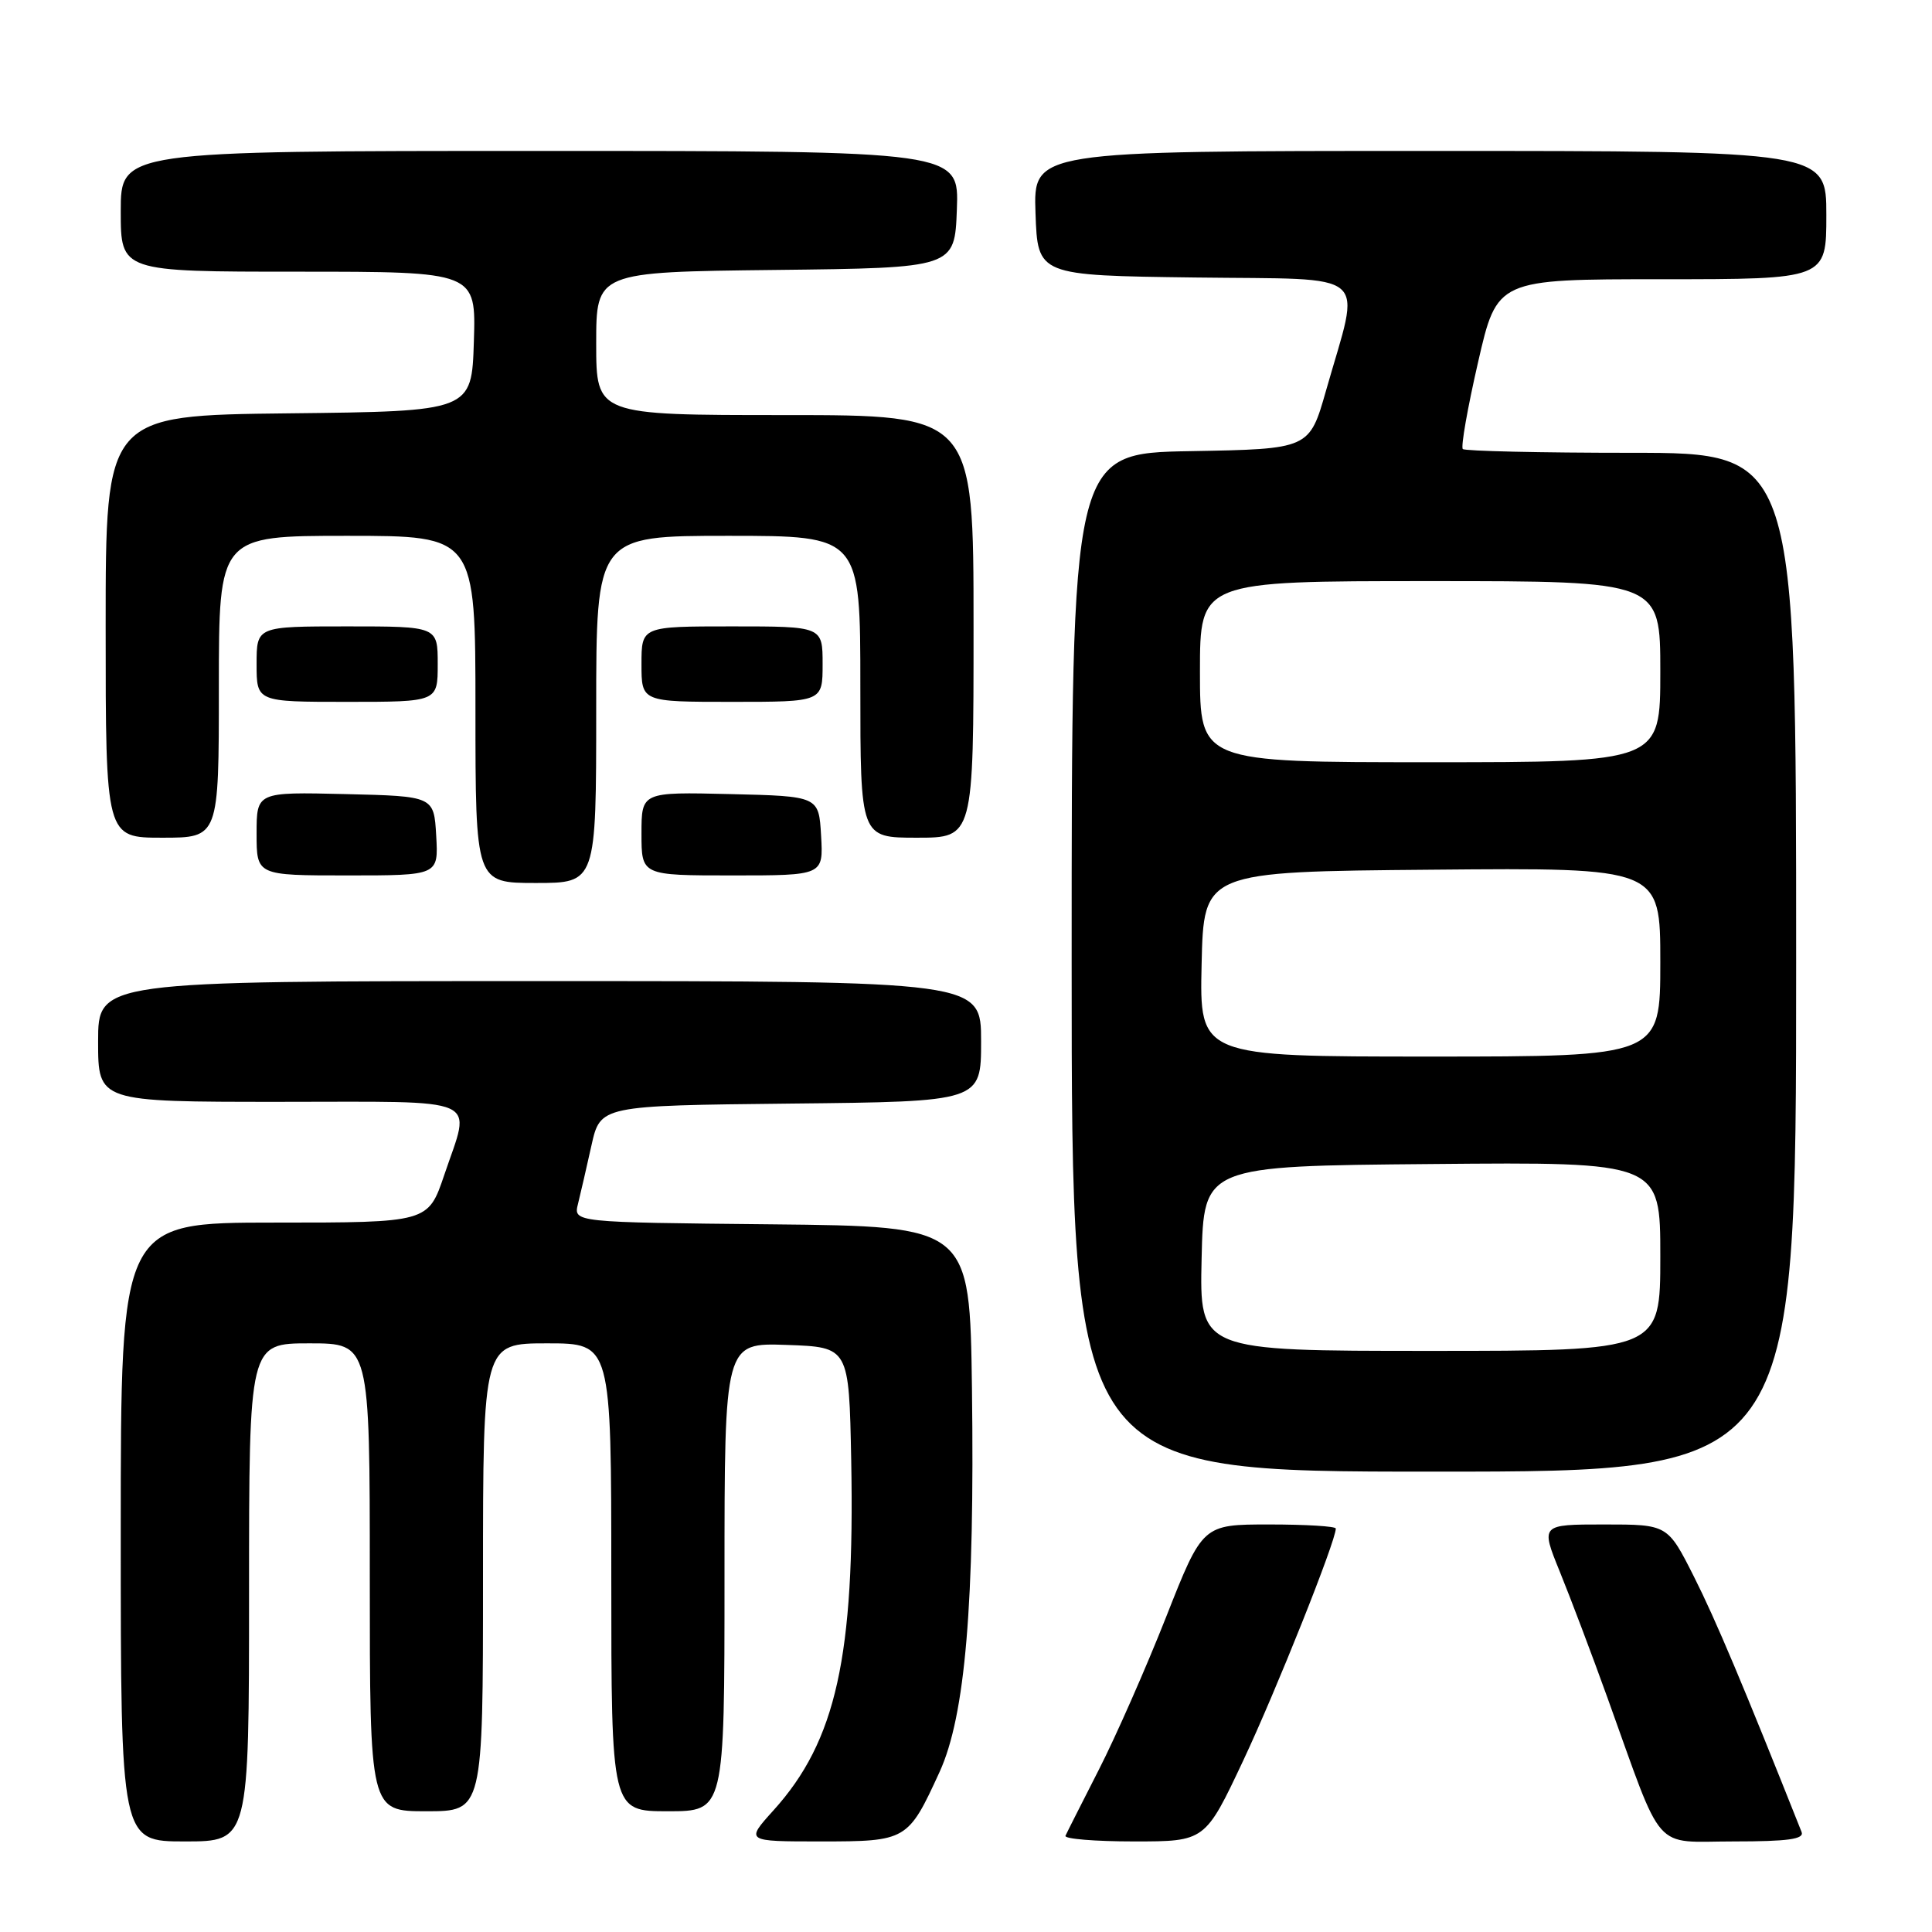 <?xml version="1.0" encoding="UTF-8" standalone="no"?>
<!DOCTYPE svg PUBLIC "-//W3C//DTD SVG 1.1//EN" "http://www.w3.org/Graphics/SVG/1.1/DTD/svg11.dtd" >
<svg xmlns="http://www.w3.org/2000/svg" xmlns:xlink="http://www.w3.org/1999/xlink" version="1.1" viewBox="0 0 256 256">
 <g >
 <path fill="currentColor"
d=" M 33.00 211.00 C 33.00 178.00 33.00 178.00 41.00 178.00 C 49.00 178.00 49.00 178.00 49.00 209.00 C 49.00 240.00 49.00 240.00 56.50 240.00 C 64.00 240.00 64.00 240.00 64.00 209.00 C 64.00 178.00 64.00 178.00 72.50 178.00 C 81.00 178.00 81.00 178.00 81.00 209.00 C 81.00 240.00 81.00 240.00 88.50 240.00 C 96.00 240.00 96.00 240.00 96.00 208.96 C 96.00 177.92 96.00 177.92 104.25 178.21 C 112.50 178.50 112.50 178.50 112.79 193.50 C 113.28 219.47 110.79 230.69 102.50 239.87 C 98.77 244.00 98.77 244.00 108.73 244.00 C 120.16 244.00 120.32 243.90 124.50 234.79 C 127.91 227.33 129.16 212.50 128.79 184.00 C 128.50 162.50 128.50 162.50 102.24 162.23 C 75.97 161.97 75.97 161.97 76.59 159.51 C 76.92 158.16 77.73 154.68 78.37 151.78 C 79.55 146.50 79.55 146.50 104.77 146.23 C 130.00 145.97 130.00 145.97 130.00 137.98 C 130.00 130.00 130.00 130.00 71.50 130.00 C 13.00 130.00 13.00 130.00 13.00 138.00 C 13.00 146.00 13.00 146.00 37.00 146.00 C 64.41 146.00 62.43 145.12 58.87 155.68 C 56.73 162.00 56.73 162.00 36.37 162.00 C 16.00 162.00 16.00 162.00 16.00 203.00 C 16.00 244.00 16.00 244.00 24.50 244.00 C 33.00 244.00 33.00 244.00 33.00 211.00 Z  M 164.75 233.25 C 169.09 224.02 177.00 204.21 177.00 202.54 C 177.00 202.24 173.03 202.00 168.18 202.00 C 159.35 202.00 159.35 202.00 154.52 214.25 C 151.86 220.99 147.85 230.10 145.60 234.50 C 143.36 238.90 141.36 242.84 141.18 243.25 C 140.99 243.66 145.08 244.00 150.26 244.00 C 159.69 244.00 159.69 244.00 164.75 233.25 Z  M 238.72 242.75 C 231.03 223.40 227.33 214.61 224.47 208.94 C 220.97 202.00 220.97 202.00 212.56 202.00 C 204.14 202.00 204.14 202.00 206.68 208.25 C 208.08 211.69 210.93 219.22 213.01 225.00 C 220.54 245.91 218.86 244.00 229.72 244.00 C 236.91 244.00 239.09 243.70 238.72 242.75 Z  M 238.00 127.50 C 238.00 60.00 238.00 60.00 216.17 60.00 C 204.16 60.00 194.11 59.77 193.83 59.50 C 193.55 59.22 194.46 54.05 195.85 48.00 C 198.37 37.00 198.37 37.00 220.19 37.00 C 242.00 37.00 242.00 37.00 242.00 28.50 C 242.00 20.00 242.00 20.00 189.46 20.00 C 136.92 20.00 136.92 20.00 137.21 28.25 C 137.50 36.50 137.50 36.50 158.36 36.77 C 182.12 37.08 180.32 35.53 175.71 51.74 C 173.50 59.50 173.50 59.50 157.75 59.78 C 142.00 60.05 142.00 60.05 142.00 127.53 C 142.00 195.00 142.00 195.00 190.00 195.00 C 238.00 195.00 238.00 195.00 238.00 127.50 Z  M 79.00 94.00 C 79.00 71.00 79.00 71.00 96.50 71.00 C 114.00 71.00 114.00 71.00 114.00 91.00 C 114.00 111.00 114.00 111.00 121.50 111.00 C 129.00 111.00 129.00 111.00 129.00 83.00 C 129.00 55.00 129.00 55.00 104.00 55.00 C 79.00 55.00 79.00 55.00 79.00 45.52 C 79.00 36.04 79.00 36.04 102.75 35.77 C 126.50 35.50 126.50 35.50 126.79 27.75 C 127.08 20.00 127.08 20.00 71.54 20.00 C 16.00 20.00 16.00 20.00 16.00 28.00 C 16.00 36.00 16.00 36.00 39.54 36.00 C 63.08 36.00 63.08 36.00 62.79 45.25 C 62.50 54.50 62.50 54.50 38.25 54.77 C 14.00 55.04 14.00 55.04 14.00 83.02 C 14.00 111.00 14.00 111.00 21.50 111.00 C 29.00 111.00 29.00 111.00 29.00 91.00 C 29.00 71.00 29.00 71.00 46.00 71.00 C 63.00 71.00 63.00 71.00 63.00 94.00 C 63.00 117.00 63.00 117.00 71.00 117.00 C 79.00 117.00 79.00 117.00 79.00 94.00 Z  M 57.80 110.75 C 57.50 105.50 57.50 105.50 45.75 105.22 C 34.00 104.94 34.00 104.94 34.00 110.47 C 34.00 116.00 34.00 116.00 46.05 116.00 C 58.10 116.00 58.10 116.00 57.80 110.75 Z  M 108.80 110.75 C 108.50 105.50 108.50 105.50 96.75 105.22 C 85.00 104.94 85.00 104.94 85.00 110.47 C 85.00 116.00 85.00 116.00 97.05 116.00 C 109.10 116.00 109.10 116.00 108.80 110.75 Z  M 58.00 88.00 C 58.00 83.00 58.00 83.00 46.00 83.00 C 34.00 83.00 34.00 83.00 34.00 88.00 C 34.00 93.00 34.00 93.00 46.00 93.00 C 58.00 93.00 58.00 93.00 58.00 88.00 Z  M 109.00 88.00 C 109.00 83.00 109.00 83.00 97.00 83.00 C 85.00 83.00 85.00 83.00 85.00 88.00 C 85.00 93.00 85.00 93.00 97.00 93.00 C 109.00 93.00 109.00 93.00 109.00 88.00 Z  M 159.22 166.75 C 159.50 154.50 159.50 154.50 189.75 154.24 C 220.00 153.97 220.00 153.97 220.00 166.49 C 220.00 179.00 220.00 179.00 189.47 179.00 C 158.94 179.00 158.94 179.00 159.22 166.75 Z  M 159.22 127.75 C 159.50 115.50 159.50 115.50 189.75 115.24 C 220.00 114.97 220.00 114.97 220.00 127.49 C 220.00 140.00 220.00 140.00 189.47 140.00 C 158.94 140.00 158.94 140.00 159.22 127.75 Z  M 159.00 89.00 C 159.00 77.00 159.00 77.00 189.50 77.00 C 220.00 77.00 220.00 77.00 220.00 89.00 C 220.00 101.00 220.00 101.00 189.50 101.00 C 159.00 101.00 159.00 101.00 159.00 89.00 Z "/>
</g>
</svg>